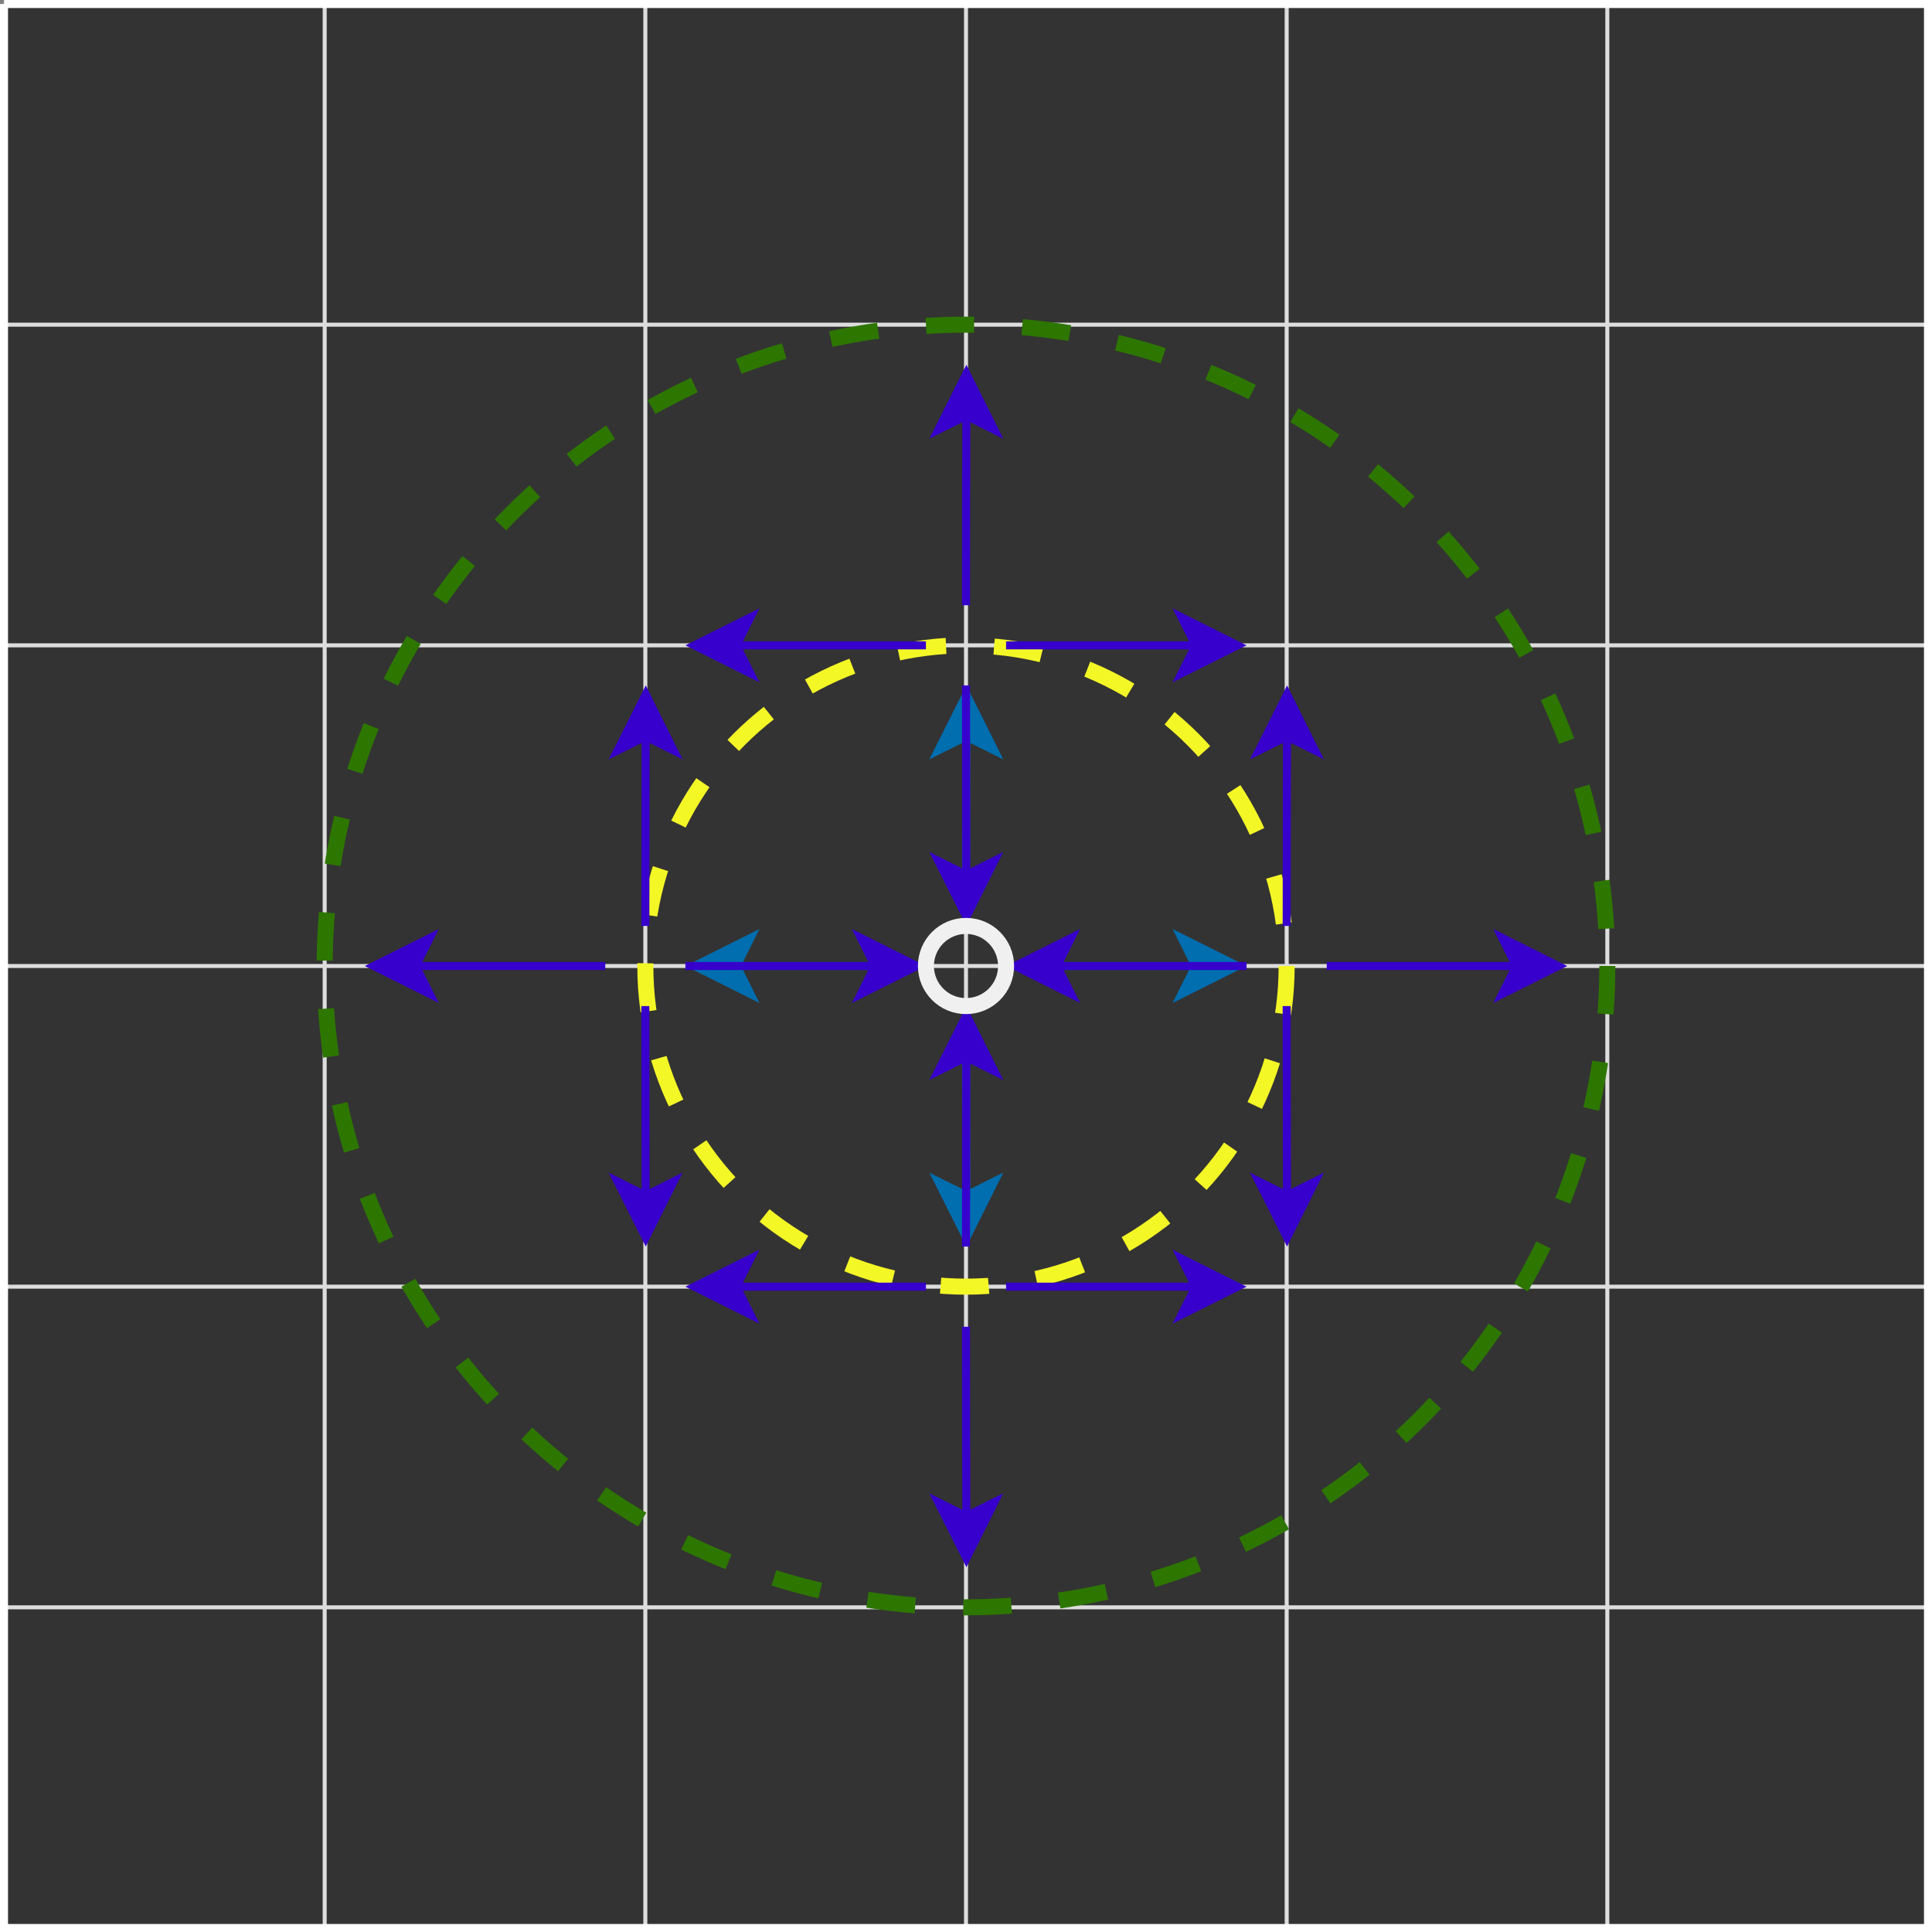 <?xml version="1.0" encoding="UTF-8"?>
<!-- Do not edit this file with editors other than draw.io -->
<!DOCTYPE svg PUBLIC "-//W3C//DTD SVG 1.1//EN" "http://www.w3.org/Graphics/SVG/1.1/DTD/svg11.dtd">
<svg xmlns="http://www.w3.org/2000/svg" xmlns:xlink="http://www.w3.org/1999/xlink" version="1.1" width="241px" height="241px" viewBox="-0.5 -0.5 241 241" content="&lt;mxfile host=&quot;Electron&quot; modified=&quot;2024-05-15T01:40:35.325Z&quot; agent=&quot;Mozilla/5.0 (Windows NT 10.0; Win64; x64) AppleWebKit/537.36 (KHTML, like Gecko) draw.io/24.4.0 Chrome/120.0.61.109 Electron/28.1.0 Safari/537.36&quot; version=&quot;24.4.0&quot; etag=&quot;SmwPuR-XaX7COa3CEQwt&quot; type=&quot;device&quot; scale=&quot;1&quot; border=&quot;0&quot;&gt;&#10;  &lt;diagram name=&quot;Page-1&quot; id=&quot;jOpNDGACrjUkO1sYf8EH&quot;&gt;&#10;    &lt;mxGraphModel dx=&quot;668&quot; dy=&quot;453&quot; grid=&quot;1&quot; gridSize=&quot;5&quot; guides=&quot;1&quot; tooltips=&quot;1&quot; connect=&quot;1&quot; arrows=&quot;1&quot; fold=&quot;1&quot; page=&quot;1&quot; pageScale=&quot;1&quot; pageWidth=&quot;850&quot; pageHeight=&quot;1100&quot; math=&quot;0&quot; shadow=&quot;0&quot;&gt;&#10;      &lt;root&gt;&#10;        &lt;mxCell id=&quot;0&quot; /&gt;&#10;        &lt;mxCell id=&quot;1&quot; parent=&quot;0&quot; /&gt;&#10;        &lt;mxCell id=&quot;2&quot; value=&quot;&quot; style=&quot;verticalLabelPosition=bottom;verticalAlign=top;html=1;shape=mxgraph.basic.patternFillRect;fillStyle=grid;step=40;fillStrokeWidth=0.5;fillStrokeColor=#dddddd;fillColor=#333333;strokeColor=#FFFFFF;&quot; vertex=&quot;1&quot; parent=&quot;1&quot;&gt;&#10;          &lt;mxGeometry x=&quot;155&quot; y=&quot;155&quot; width=&quot;240&quot; height=&quot;240&quot; as=&quot;geometry&quot; /&gt;&#10;        &lt;/mxCell&gt;&#10;        &lt;mxCell id=&quot;3&quot; style=&quot;edgeStyle=orthogonalEdgeStyle;rounded=0;orthogonalLoop=1;jettySize=auto;html=1;exitX=0;exitY=0.5;exitDx=0;exitDy=0;fillColor=#1ba1e2;strokeColor=#006EAF;movable=0;resizable=0;rotatable=0;deletable=0;editable=0;locked=1;connectable=0;&quot; edge=&quot;1&quot; source=&quot;25&quot; parent=&quot;1&quot;&gt;&#10;          &lt;mxGeometry relative=&quot;1&quot; as=&quot;geometry&quot;&gt;&#10;            &lt;mxPoint x=&quot;240&quot; y=&quot;275&quot; as=&quot;targetPoint&quot; /&gt;&#10;          &lt;/mxGeometry&gt;&#10;        &lt;/mxCell&gt;&#10;        &lt;mxCell id=&quot;4&quot; style=&quot;edgeStyle=orthogonalEdgeStyle;rounded=0;orthogonalLoop=1;jettySize=auto;html=1;exitX=0.5;exitY=0;exitDx=0;exitDy=0;fillColor=#1ba1e2;strokeColor=#006EAF;movable=0;resizable=0;rotatable=0;deletable=0;editable=0;locked=1;connectable=0;&quot; edge=&quot;1&quot; source=&quot;25&quot; parent=&quot;1&quot;&gt;&#10;          &lt;mxGeometry relative=&quot;1&quot; as=&quot;geometry&quot;&gt;&#10;            &lt;mxPoint x=&quot;275.056&quot; y=&quot;240&quot; as=&quot;targetPoint&quot; /&gt;&#10;          &lt;/mxGeometry&gt;&#10;        &lt;/mxCell&gt;&#10;        &lt;mxCell id=&quot;5&quot; style=&quot;edgeStyle=orthogonalEdgeStyle;rounded=0;orthogonalLoop=1;jettySize=auto;html=1;exitX=1;exitY=0.5;exitDx=0;exitDy=0;fillColor=#1ba1e2;strokeColor=#006EAF;movable=0;resizable=0;rotatable=0;deletable=0;editable=0;locked=1;connectable=0;&quot; edge=&quot;1&quot; source=&quot;25&quot; parent=&quot;1&quot;&gt;&#10;          &lt;mxGeometry relative=&quot;1&quot; as=&quot;geometry&quot;&gt;&#10;            &lt;mxPoint x=&quot;310&quot; y=&quot;275&quot; as=&quot;targetPoint&quot; /&gt;&#10;          &lt;/mxGeometry&gt;&#10;        &lt;/mxCell&gt;&#10;        &lt;mxCell id=&quot;6&quot; style=&quot;edgeStyle=orthogonalEdgeStyle;rounded=0;orthogonalLoop=1;jettySize=auto;html=1;exitX=0.5;exitY=1;exitDx=0;exitDy=0;fillColor=#1ba1e2;strokeColor=#006EAF;movable=0;resizable=0;rotatable=0;deletable=0;editable=0;locked=1;connectable=0;&quot; edge=&quot;1&quot; source=&quot;25&quot; parent=&quot;1&quot;&gt;&#10;          &lt;mxGeometry relative=&quot;1&quot; as=&quot;geometry&quot;&gt;&#10;            &lt;mxPoint x=&quot;275.056&quot; y=&quot;310&quot; as=&quot;targetPoint&quot; /&gt;&#10;          &lt;/mxGeometry&gt;&#10;        &lt;/mxCell&gt;&#10;        &lt;mxCell id=&quot;7&quot; value=&quot;&quot; style=&quot;ellipse;whiteSpace=wrap;html=1;aspect=fixed;fillColor=none;fillStyle=dots;strokeWidth=2;perimeterSpacing=0;shadow=0;dashed=1;strokeColor=#f4f726;&quot; vertex=&quot;1&quot; parent=&quot;1&quot;&gt;&#10;          &lt;mxGeometry x=&quot;235&quot; y=&quot;235&quot; width=&quot;80&quot; height=&quot;80&quot; as=&quot;geometry&quot; /&gt;&#10;        &lt;/mxCell&gt;&#10;        &lt;mxCell id=&quot;8&quot; value=&quot;&quot; style=&quot;ellipse;whiteSpace=wrap;html=1;aspect=fixed;fillColor=none;fillStyle=dots;strokeWidth=2;perimeterSpacing=0;shadow=0;dashed=1;strokeColor=#2D7600;fontColor=#ffffff;&quot; vertex=&quot;1&quot; parent=&quot;1&quot;&gt;&#10;          &lt;mxGeometry x=&quot;195&quot; y=&quot;195&quot; width=&quot;160&quot; height=&quot;160&quot; as=&quot;geometry&quot; /&gt;&#10;        &lt;/mxCell&gt;&#10;        &lt;mxCell id=&quot;9&quot; style=&quot;edgeStyle=orthogonalEdgeStyle;rounded=0;orthogonalLoop=1;jettySize=auto;html=1;exitX=0;exitY=0.5;exitDx=0;exitDy=0;fillColor=#6a00ff;strokeColor=#3700CC;movable=0;resizable=0;rotatable=0;deletable=0;editable=0;locked=1;connectable=0;&quot; edge=&quot;1&quot; parent=&quot;1&quot;&gt;&#10;          &lt;mxGeometry relative=&quot;1&quot; as=&quot;geometry&quot;&gt;&#10;            &lt;mxPoint x=&quot;200&quot; y=&quot;275&quot; as=&quot;targetPoint&quot; /&gt;&#10;            &lt;mxPoint x=&quot;230&quot; y=&quot;275&quot; as=&quot;sourcePoint&quot; /&gt;&#10;          &lt;/mxGeometry&gt;&#10;        &lt;/mxCell&gt;&#10;        &lt;mxCell id=&quot;10&quot; style=&quot;edgeStyle=orthogonalEdgeStyle;rounded=0;orthogonalLoop=1;jettySize=auto;html=1;exitX=0.5;exitY=0;exitDx=0;exitDy=0;fillColor=#6a00ff;strokeColor=#3700CC;movable=0;resizable=0;rotatable=0;deletable=0;editable=0;locked=1;connectable=0;&quot; edge=&quot;1&quot; parent=&quot;1&quot;&gt;&#10;          &lt;mxGeometry relative=&quot;1&quot; as=&quot;geometry&quot;&gt;&#10;            &lt;mxPoint x=&quot;235.056&quot; y=&quot;240&quot; as=&quot;targetPoint&quot; /&gt;&#10;            &lt;mxPoint x=&quot;235&quot; y=&quot;270&quot; as=&quot;sourcePoint&quot; /&gt;&#10;          &lt;/mxGeometry&gt;&#10;        &lt;/mxCell&gt;&#10;        &lt;mxCell id=&quot;11&quot; style=&quot;edgeStyle=orthogonalEdgeStyle;rounded=0;orthogonalLoop=1;jettySize=auto;html=1;exitX=1;exitY=0.5;exitDx=0;exitDy=0;fillColor=#6a00ff;strokeColor=#3700CC;movable=0;resizable=0;rotatable=0;deletable=0;editable=0;locked=1;connectable=0;&quot; edge=&quot;1&quot; parent=&quot;1&quot;&gt;&#10;          &lt;mxGeometry relative=&quot;1&quot; as=&quot;geometry&quot;&gt;&#10;            &lt;mxPoint x=&quot;270&quot; y=&quot;275&quot; as=&quot;targetPoint&quot; /&gt;&#10;            &lt;mxPoint x=&quot;240&quot; y=&quot;275&quot; as=&quot;sourcePoint&quot; /&gt;&#10;          &lt;/mxGeometry&gt;&#10;        &lt;/mxCell&gt;&#10;        &lt;mxCell id=&quot;12&quot; style=&quot;edgeStyle=orthogonalEdgeStyle;rounded=0;orthogonalLoop=1;jettySize=auto;html=1;exitX=0.5;exitY=1;exitDx=0;exitDy=0;fillColor=#6a00ff;strokeColor=#3700CC;movable=0;resizable=0;rotatable=0;deletable=0;editable=0;locked=1;connectable=0;&quot; edge=&quot;1&quot; parent=&quot;1&quot;&gt;&#10;          &lt;mxGeometry relative=&quot;1&quot; as=&quot;geometry&quot;&gt;&#10;            &lt;mxPoint x=&quot;235.056&quot; y=&quot;310&quot; as=&quot;targetPoint&quot; /&gt;&#10;            &lt;mxPoint x=&quot;235&quot; y=&quot;280&quot; as=&quot;sourcePoint&quot; /&gt;&#10;          &lt;/mxGeometry&gt;&#10;        &lt;/mxCell&gt;&#10;        &lt;mxCell id=&quot;13&quot; style=&quot;edgeStyle=orthogonalEdgeStyle;rounded=0;orthogonalLoop=1;jettySize=auto;html=1;exitX=0;exitY=0.5;exitDx=0;exitDy=0;fillColor=#6a00ff;strokeColor=#3700CC;movable=0;resizable=0;rotatable=0;deletable=0;editable=0;locked=1;connectable=0;&quot; edge=&quot;1&quot; parent=&quot;1&quot;&gt;&#10;          &lt;mxGeometry relative=&quot;1&quot; as=&quot;geometry&quot;&gt;&#10;            &lt;mxPoint x=&quot;240&quot; y=&quot;235&quot; as=&quot;targetPoint&quot; /&gt;&#10;            &lt;mxPoint x=&quot;270&quot; y=&quot;235&quot; as=&quot;sourcePoint&quot; /&gt;&#10;          &lt;/mxGeometry&gt;&#10;        &lt;/mxCell&gt;&#10;        &lt;mxCell id=&quot;14&quot; style=&quot;edgeStyle=orthogonalEdgeStyle;rounded=0;orthogonalLoop=1;jettySize=auto;html=1;exitX=0.5;exitY=0;exitDx=0;exitDy=0;fillColor=#6a00ff;strokeColor=#3700CC;movable=0;resizable=0;rotatable=0;deletable=0;editable=0;locked=1;connectable=0;&quot; edge=&quot;1&quot; parent=&quot;1&quot;&gt;&#10;          &lt;mxGeometry relative=&quot;1&quot; as=&quot;geometry&quot;&gt;&#10;            &lt;mxPoint x=&quot;275.056&quot; y=&quot;200&quot; as=&quot;targetPoint&quot; /&gt;&#10;            &lt;mxPoint x=&quot;275&quot; y=&quot;230&quot; as=&quot;sourcePoint&quot; /&gt;&#10;          &lt;/mxGeometry&gt;&#10;        &lt;/mxCell&gt;&#10;        &lt;mxCell id=&quot;15&quot; style=&quot;edgeStyle=orthogonalEdgeStyle;rounded=0;orthogonalLoop=1;jettySize=auto;html=1;exitX=1;exitY=0.5;exitDx=0;exitDy=0;fillColor=#6a00ff;strokeColor=#3700CC;movable=0;resizable=0;rotatable=0;deletable=0;editable=0;locked=1;connectable=0;&quot; edge=&quot;1&quot; parent=&quot;1&quot;&gt;&#10;          &lt;mxGeometry relative=&quot;1&quot; as=&quot;geometry&quot;&gt;&#10;            &lt;mxPoint x=&quot;310&quot; y=&quot;235&quot; as=&quot;targetPoint&quot; /&gt;&#10;            &lt;mxPoint x=&quot;280&quot; y=&quot;235&quot; as=&quot;sourcePoint&quot; /&gt;&#10;          &lt;/mxGeometry&gt;&#10;        &lt;/mxCell&gt;&#10;        &lt;mxCell id=&quot;16&quot; style=&quot;edgeStyle=orthogonalEdgeStyle;rounded=0;orthogonalLoop=1;jettySize=auto;html=1;exitX=0.5;exitY=1;exitDx=0;exitDy=0;fillColor=#6a00ff;strokeColor=#3700CC;movable=0;resizable=0;rotatable=0;deletable=0;editable=0;locked=1;connectable=0;&quot; edge=&quot;1&quot; parent=&quot;1&quot;&gt;&#10;          &lt;mxGeometry relative=&quot;1&quot; as=&quot;geometry&quot;&gt;&#10;            &lt;mxPoint x=&quot;275.056&quot; y=&quot;270&quot; as=&quot;targetPoint&quot; /&gt;&#10;            &lt;mxPoint x=&quot;275&quot; y=&quot;240&quot; as=&quot;sourcePoint&quot; /&gt;&#10;          &lt;/mxGeometry&gt;&#10;        &lt;/mxCell&gt;&#10;        &lt;mxCell id=&quot;17&quot; style=&quot;edgeStyle=orthogonalEdgeStyle;rounded=0;orthogonalLoop=1;jettySize=auto;html=1;exitX=0;exitY=0.5;exitDx=0;exitDy=0;fillColor=#6a00ff;strokeColor=#3700CC;movable=0;resizable=0;rotatable=0;deletable=0;editable=0;locked=1;connectable=0;&quot; edge=&quot;1&quot; parent=&quot;1&quot;&gt;&#10;          &lt;mxGeometry relative=&quot;1&quot; as=&quot;geometry&quot;&gt;&#10;            &lt;mxPoint x=&quot;280&quot; y=&quot;275&quot; as=&quot;targetPoint&quot; /&gt;&#10;            &lt;mxPoint x=&quot;310&quot; y=&quot;275&quot; as=&quot;sourcePoint&quot; /&gt;&#10;          &lt;/mxGeometry&gt;&#10;        &lt;/mxCell&gt;&#10;        &lt;mxCell id=&quot;18&quot; style=&quot;edgeStyle=orthogonalEdgeStyle;rounded=0;orthogonalLoop=1;jettySize=auto;html=1;exitX=0.5;exitY=0;exitDx=0;exitDy=0;fillColor=#6a00ff;strokeColor=#3700CC;movable=0;resizable=0;rotatable=0;deletable=0;editable=0;locked=1;connectable=0;&quot; edge=&quot;1&quot; parent=&quot;1&quot;&gt;&#10;          &lt;mxGeometry relative=&quot;1&quot; as=&quot;geometry&quot;&gt;&#10;            &lt;mxPoint x=&quot;315.056&quot; y=&quot;240&quot; as=&quot;targetPoint&quot; /&gt;&#10;            &lt;mxPoint x=&quot;315&quot; y=&quot;270&quot; as=&quot;sourcePoint&quot; /&gt;&#10;          &lt;/mxGeometry&gt;&#10;        &lt;/mxCell&gt;&#10;        &lt;mxCell id=&quot;19&quot; style=&quot;edgeStyle=orthogonalEdgeStyle;rounded=0;orthogonalLoop=1;jettySize=auto;html=1;exitX=1;exitY=0.5;exitDx=0;exitDy=0;fillColor=#6a00ff;strokeColor=#3700CC;movable=0;resizable=0;rotatable=0;deletable=0;editable=0;locked=1;connectable=0;&quot; edge=&quot;1&quot; parent=&quot;1&quot;&gt;&#10;          &lt;mxGeometry relative=&quot;1&quot; as=&quot;geometry&quot;&gt;&#10;            &lt;mxPoint x=&quot;350&quot; y=&quot;275&quot; as=&quot;targetPoint&quot; /&gt;&#10;            &lt;mxPoint x=&quot;320&quot; y=&quot;275&quot; as=&quot;sourcePoint&quot; /&gt;&#10;          &lt;/mxGeometry&gt;&#10;        &lt;/mxCell&gt;&#10;        &lt;mxCell id=&quot;20&quot; style=&quot;edgeStyle=orthogonalEdgeStyle;rounded=0;orthogonalLoop=1;jettySize=auto;html=1;exitX=0.5;exitY=1;exitDx=0;exitDy=0;fillColor=#6a00ff;strokeColor=#3700CC;movable=0;resizable=0;rotatable=0;deletable=0;editable=0;locked=1;connectable=0;&quot; edge=&quot;1&quot; parent=&quot;1&quot;&gt;&#10;          &lt;mxGeometry relative=&quot;1&quot; as=&quot;geometry&quot;&gt;&#10;            &lt;mxPoint x=&quot;315.056&quot; y=&quot;310&quot; as=&quot;targetPoint&quot; /&gt;&#10;            &lt;mxPoint x=&quot;315&quot; y=&quot;280&quot; as=&quot;sourcePoint&quot; /&gt;&#10;          &lt;/mxGeometry&gt;&#10;        &lt;/mxCell&gt;&#10;        &lt;mxCell id=&quot;21&quot; style=&quot;edgeStyle=orthogonalEdgeStyle;rounded=0;orthogonalLoop=1;jettySize=auto;html=1;exitX=0;exitY=0.5;exitDx=0;exitDy=0;fillColor=#6a00ff;strokeColor=#3700CC;movable=0;resizable=0;rotatable=0;deletable=0;editable=0;locked=1;connectable=0;&quot; edge=&quot;1&quot; parent=&quot;1&quot;&gt;&#10;          &lt;mxGeometry relative=&quot;1&quot; as=&quot;geometry&quot;&gt;&#10;            &lt;mxPoint x=&quot;240&quot; y=&quot;315&quot; as=&quot;targetPoint&quot; /&gt;&#10;            &lt;mxPoint x=&quot;270&quot; y=&quot;315&quot; as=&quot;sourcePoint&quot; /&gt;&#10;          &lt;/mxGeometry&gt;&#10;        &lt;/mxCell&gt;&#10;        &lt;mxCell id=&quot;22&quot; style=&quot;edgeStyle=orthogonalEdgeStyle;rounded=0;orthogonalLoop=1;jettySize=auto;html=1;exitX=0.5;exitY=0;exitDx=0;exitDy=0;fillColor=#6a00ff;strokeColor=#3700CC;movable=0;resizable=0;rotatable=0;deletable=0;editable=0;locked=1;connectable=0;&quot; edge=&quot;1&quot; parent=&quot;1&quot;&gt;&#10;          &lt;mxGeometry relative=&quot;1&quot; as=&quot;geometry&quot;&gt;&#10;            &lt;mxPoint x=&quot;275.056&quot; y=&quot;280&quot; as=&quot;targetPoint&quot; /&gt;&#10;            &lt;mxPoint x=&quot;275&quot; y=&quot;310&quot; as=&quot;sourcePoint&quot; /&gt;&#10;          &lt;/mxGeometry&gt;&#10;        &lt;/mxCell&gt;&#10;        &lt;mxCell id=&quot;23&quot; style=&quot;edgeStyle=orthogonalEdgeStyle;rounded=0;orthogonalLoop=1;jettySize=auto;html=1;exitX=1;exitY=0.5;exitDx=0;exitDy=0;fillColor=#6a00ff;strokeColor=#3700CC;movable=0;resizable=0;rotatable=0;deletable=0;editable=0;locked=1;connectable=0;&quot; edge=&quot;1&quot; parent=&quot;1&quot;&gt;&#10;          &lt;mxGeometry relative=&quot;1&quot; as=&quot;geometry&quot;&gt;&#10;            &lt;mxPoint x=&quot;310&quot; y=&quot;315&quot; as=&quot;targetPoint&quot; /&gt;&#10;            &lt;mxPoint x=&quot;280&quot; y=&quot;315&quot; as=&quot;sourcePoint&quot; /&gt;&#10;          &lt;/mxGeometry&gt;&#10;        &lt;/mxCell&gt;&#10;        &lt;mxCell id=&quot;24&quot; style=&quot;edgeStyle=orthogonalEdgeStyle;rounded=0;orthogonalLoop=1;jettySize=auto;html=1;exitX=0.5;exitY=1;exitDx=0;exitDy=0;fillColor=#6a00ff;strokeColor=#3700CC;movable=0;resizable=0;rotatable=0;deletable=0;editable=0;locked=1;connectable=0;&quot; edge=&quot;1&quot; parent=&quot;1&quot;&gt;&#10;          &lt;mxGeometry relative=&quot;1&quot; as=&quot;geometry&quot;&gt;&#10;            &lt;mxPoint x=&quot;275.056&quot; y=&quot;350&quot; as=&quot;targetPoint&quot; /&gt;&#10;            &lt;mxPoint x=&quot;275&quot; y=&quot;320&quot; as=&quot;sourcePoint&quot; /&gt;&#10;          &lt;/mxGeometry&gt;&#10;        &lt;/mxCell&gt;&#10;        &lt;mxCell id=&quot;25&quot; value=&quot;&quot; style=&quot;ellipse;whiteSpace=wrap;html=1;aspect=fixed;fillColor=none;fillStyle=dots;strokeWidth=2;perimeterSpacing=0;shadow=0;movable=0;resizable=0;rotatable=0;deletable=0;editable=0;locked=1;connectable=0;&quot; vertex=&quot;1&quot; parent=&quot;1&quot;&gt;&#10;          &lt;mxGeometry x=&quot;270&quot; y=&quot;270&quot; width=&quot;10&quot; height=&quot;10&quot; as=&quot;geometry&quot; /&gt;&#10;        &lt;/mxCell&gt;&#10;      &lt;/root&gt;&#10;    &lt;/mxGraphModel&gt;&#10;  &lt;/diagram&gt;&#10;&lt;/mxfile&gt;&#10;"><rect x="-0.5" y="-0.5" width="241" height="241" fill="#808080" stroke="none"/><defs/><g><g><rect x="0" y="0" width="240" height="240" fill="#333333" stroke="none" pointer-events="all"/><path d="M 0 0 L 0 240 M 40 0 L 40 240 M 80 0 L 80 240 M 120 0 L 120 240 M 160 0 L 160 240 M 200 0 L 200 240 M 240 0 L 240 240" fill="none" stroke="#dddddd" stroke-width="0.5" stroke-miterlimit="10" pointer-events="all"/><path d="M 0 0 L 240 0 M 0 40 L 240 40 M 0 80 L 240 80 M 0 120 L 240 120 M 0 160 L 240 160 M 0 200 L 240 200 M 0 240 L 240 240" fill="none" stroke="#dddddd" stroke-width="0.5" stroke-miterlimit="10" pointer-events="all"/><path d="M 0 0 L 240 0 L 240 240 L 0 240 L 0 0" fill="none" stroke="#ffffff" stroke-miterlimit="10" pointer-events="all"/></g><g><path d="M 115 120 L 91.37 120" fill="none" stroke="#006eaf" stroke-miterlimit="10" pointer-events="stroke"/><path d="M 86.12 120 L 93.12 116.5 L 91.37 120 L 93.12 123.5 Z" fill="#006eaf" stroke="#006eaf" stroke-miterlimit="10" pointer-events="all"/></g><g><path d="M 120 115 L 120.04 91.37" fill="none" stroke="#006eaf" stroke-miterlimit="10" pointer-events="stroke"/><path d="M 120.05 86.12 L 123.54 93.12 L 120.04 91.37 L 116.54 93.11 Z" fill="#006eaf" stroke="#006eaf" stroke-miterlimit="10" pointer-events="all"/></g><g><path d="M 125 120 L 148.63 120" fill="none" stroke="#006eaf" stroke-miterlimit="10" pointer-events="stroke"/><path d="M 153.88 120 L 146.88 123.5 L 148.63 120 L 146.88 116.5 Z" fill="#006eaf" stroke="#006eaf" stroke-miterlimit="10" pointer-events="all"/></g><g><path d="M 120 125 L 120.04 148.63" fill="none" stroke="#006eaf" stroke-miterlimit="10" pointer-events="stroke"/><path d="M 120.05 153.88 L 116.54 146.89 L 120.04 148.63 L 123.54 146.88 Z" fill="#006eaf" stroke="#006eaf" stroke-miterlimit="10" pointer-events="all"/></g><g><ellipse cx="120" cy="120" rx="40" ry="40" fill="none" stroke="#f4f726" stroke-width="2" stroke-dasharray="6 6" pointer-events="all"/></g><g><ellipse cx="120" cy="120" rx="80" ry="80" fill="none" stroke="#2d7600" stroke-width="2" stroke-dasharray="6 6" pointer-events="all"/></g><g><path d="M 75 120 L 51.37 120" fill="none" stroke="#3700cc" stroke-miterlimit="10" pointer-events="stroke"/><path d="M 46.12 120 L 53.12 116.5 L 51.37 120 L 53.12 123.5 Z" fill="#3700cc" stroke="#3700cc" stroke-miterlimit="10" pointer-events="all"/></g><g><path d="M 80 115 L 80.04 91.37" fill="none" stroke="#3700cc" stroke-miterlimit="10" pointer-events="stroke"/><path d="M 80.05 86.12 L 83.54 93.12 L 80.04 91.37 L 76.54 93.11 Z" fill="#3700cc" stroke="#3700cc" stroke-miterlimit="10" pointer-events="all"/></g><g><path d="M 85 120 L 108.63 120" fill="none" stroke="#3700cc" stroke-miterlimit="10" pointer-events="stroke"/><path d="M 113.88 120 L 106.88 123.5 L 108.63 120 L 106.88 116.5 Z" fill="#3700cc" stroke="#3700cc" stroke-miterlimit="10" pointer-events="all"/></g><g><path d="M 80 125 L 80.04 148.63" fill="none" stroke="#3700cc" stroke-miterlimit="10" pointer-events="stroke"/><path d="M 80.05 153.88 L 76.54 146.89 L 80.04 148.63 L 83.54 146.88 Z" fill="#3700cc" stroke="#3700cc" stroke-miterlimit="10" pointer-events="all"/></g><g><path d="M 115 80 L 91.37 80" fill="none" stroke="#3700cc" stroke-miterlimit="10" pointer-events="stroke"/><path d="M 86.12 80 L 93.12 76.5 L 91.37 80 L 93.12 83.5 Z" fill="#3700cc" stroke="#3700cc" stroke-miterlimit="10" pointer-events="all"/></g><g><path d="M 120 75 L 120.04 51.37" fill="none" stroke="#3700cc" stroke-miterlimit="10" pointer-events="stroke"/><path d="M 120.05 46.12 L 123.54 53.12 L 120.04 51.37 L 116.54 53.11 Z" fill="#3700cc" stroke="#3700cc" stroke-miterlimit="10" pointer-events="all"/></g><g><path d="M 125 80 L 148.63 80" fill="none" stroke="#3700cc" stroke-miterlimit="10" pointer-events="stroke"/><path d="M 153.88 80 L 146.88 83.5 L 148.63 80 L 146.88 76.5 Z" fill="#3700cc" stroke="#3700cc" stroke-miterlimit="10" pointer-events="all"/></g><g><path d="M 120 85 L 120.04 108.63" fill="none" stroke="#3700cc" stroke-miterlimit="10" pointer-events="stroke"/><path d="M 120.05 113.88 L 116.54 106.89 L 120.04 108.63 L 123.54 106.88 Z" fill="#3700cc" stroke="#3700cc" stroke-miterlimit="10" pointer-events="all"/></g><g><path d="M 155 120 L 131.37 120" fill="none" stroke="#3700cc" stroke-miterlimit="10" pointer-events="stroke"/><path d="M 126.12 120 L 133.12 116.5 L 131.37 120 L 133.12 123.5 Z" fill="#3700cc" stroke="#3700cc" stroke-miterlimit="10" pointer-events="all"/></g><g><path d="M 160 115 L 160.04 91.37" fill="none" stroke="#3700cc" stroke-miterlimit="10" pointer-events="stroke"/><path d="M 160.05 86.12 L 163.54 93.12 L 160.04 91.37 L 156.54 93.11 Z" fill="#3700cc" stroke="#3700cc" stroke-miterlimit="10" pointer-events="all"/></g><g><path d="M 165 120 L 188.63 120" fill="none" stroke="#3700cc" stroke-miterlimit="10" pointer-events="stroke"/><path d="M 193.88 120 L 186.88 123.5 L 188.63 120 L 186.88 116.5 Z" fill="#3700cc" stroke="#3700cc" stroke-miterlimit="10" pointer-events="all"/></g><g><path d="M 160 125 L 160.04 148.63" fill="none" stroke="#3700cc" stroke-miterlimit="10" pointer-events="stroke"/><path d="M 160.05 153.88 L 156.54 146.89 L 160.04 148.63 L 163.54 146.88 Z" fill="#3700cc" stroke="#3700cc" stroke-miterlimit="10" pointer-events="all"/></g><g><path d="M 115 160 L 91.37 160" fill="none" stroke="#3700cc" stroke-miterlimit="10" pointer-events="stroke"/><path d="M 86.12 160 L 93.12 156.5 L 91.37 160 L 93.12 163.5 Z" fill="#3700cc" stroke="#3700cc" stroke-miterlimit="10" pointer-events="all"/></g><g><path d="M 120 155 L 120.04 131.37" fill="none" stroke="#3700cc" stroke-miterlimit="10" pointer-events="stroke"/><path d="M 120.05 126.12 L 123.54 133.12 L 120.04 131.37 L 116.54 133.11 Z" fill="#3700cc" stroke="#3700cc" stroke-miterlimit="10" pointer-events="all"/></g><g><path d="M 125 160 L 148.63 160" fill="none" stroke="#3700cc" stroke-miterlimit="10" pointer-events="stroke"/><path d="M 153.88 160 L 146.88 163.5 L 148.63 160 L 146.88 156.5 Z" fill="#3700cc" stroke="#3700cc" stroke-miterlimit="10" pointer-events="all"/></g><g><path d="M 120 165 L 120.04 188.63" fill="none" stroke="#3700cc" stroke-miterlimit="10" pointer-events="stroke"/><path d="M 120.05 193.88 L 116.54 186.89 L 120.04 188.63 L 123.54 186.88 Z" fill="#3700cc" stroke="#3700cc" stroke-miterlimit="10" pointer-events="all"/></g><g><ellipse cx="120" cy="120" rx="5" ry="5" fill="none" stroke="rgb(240, 240, 240)" stroke-width="2" pointer-events="all"/></g></g></svg>